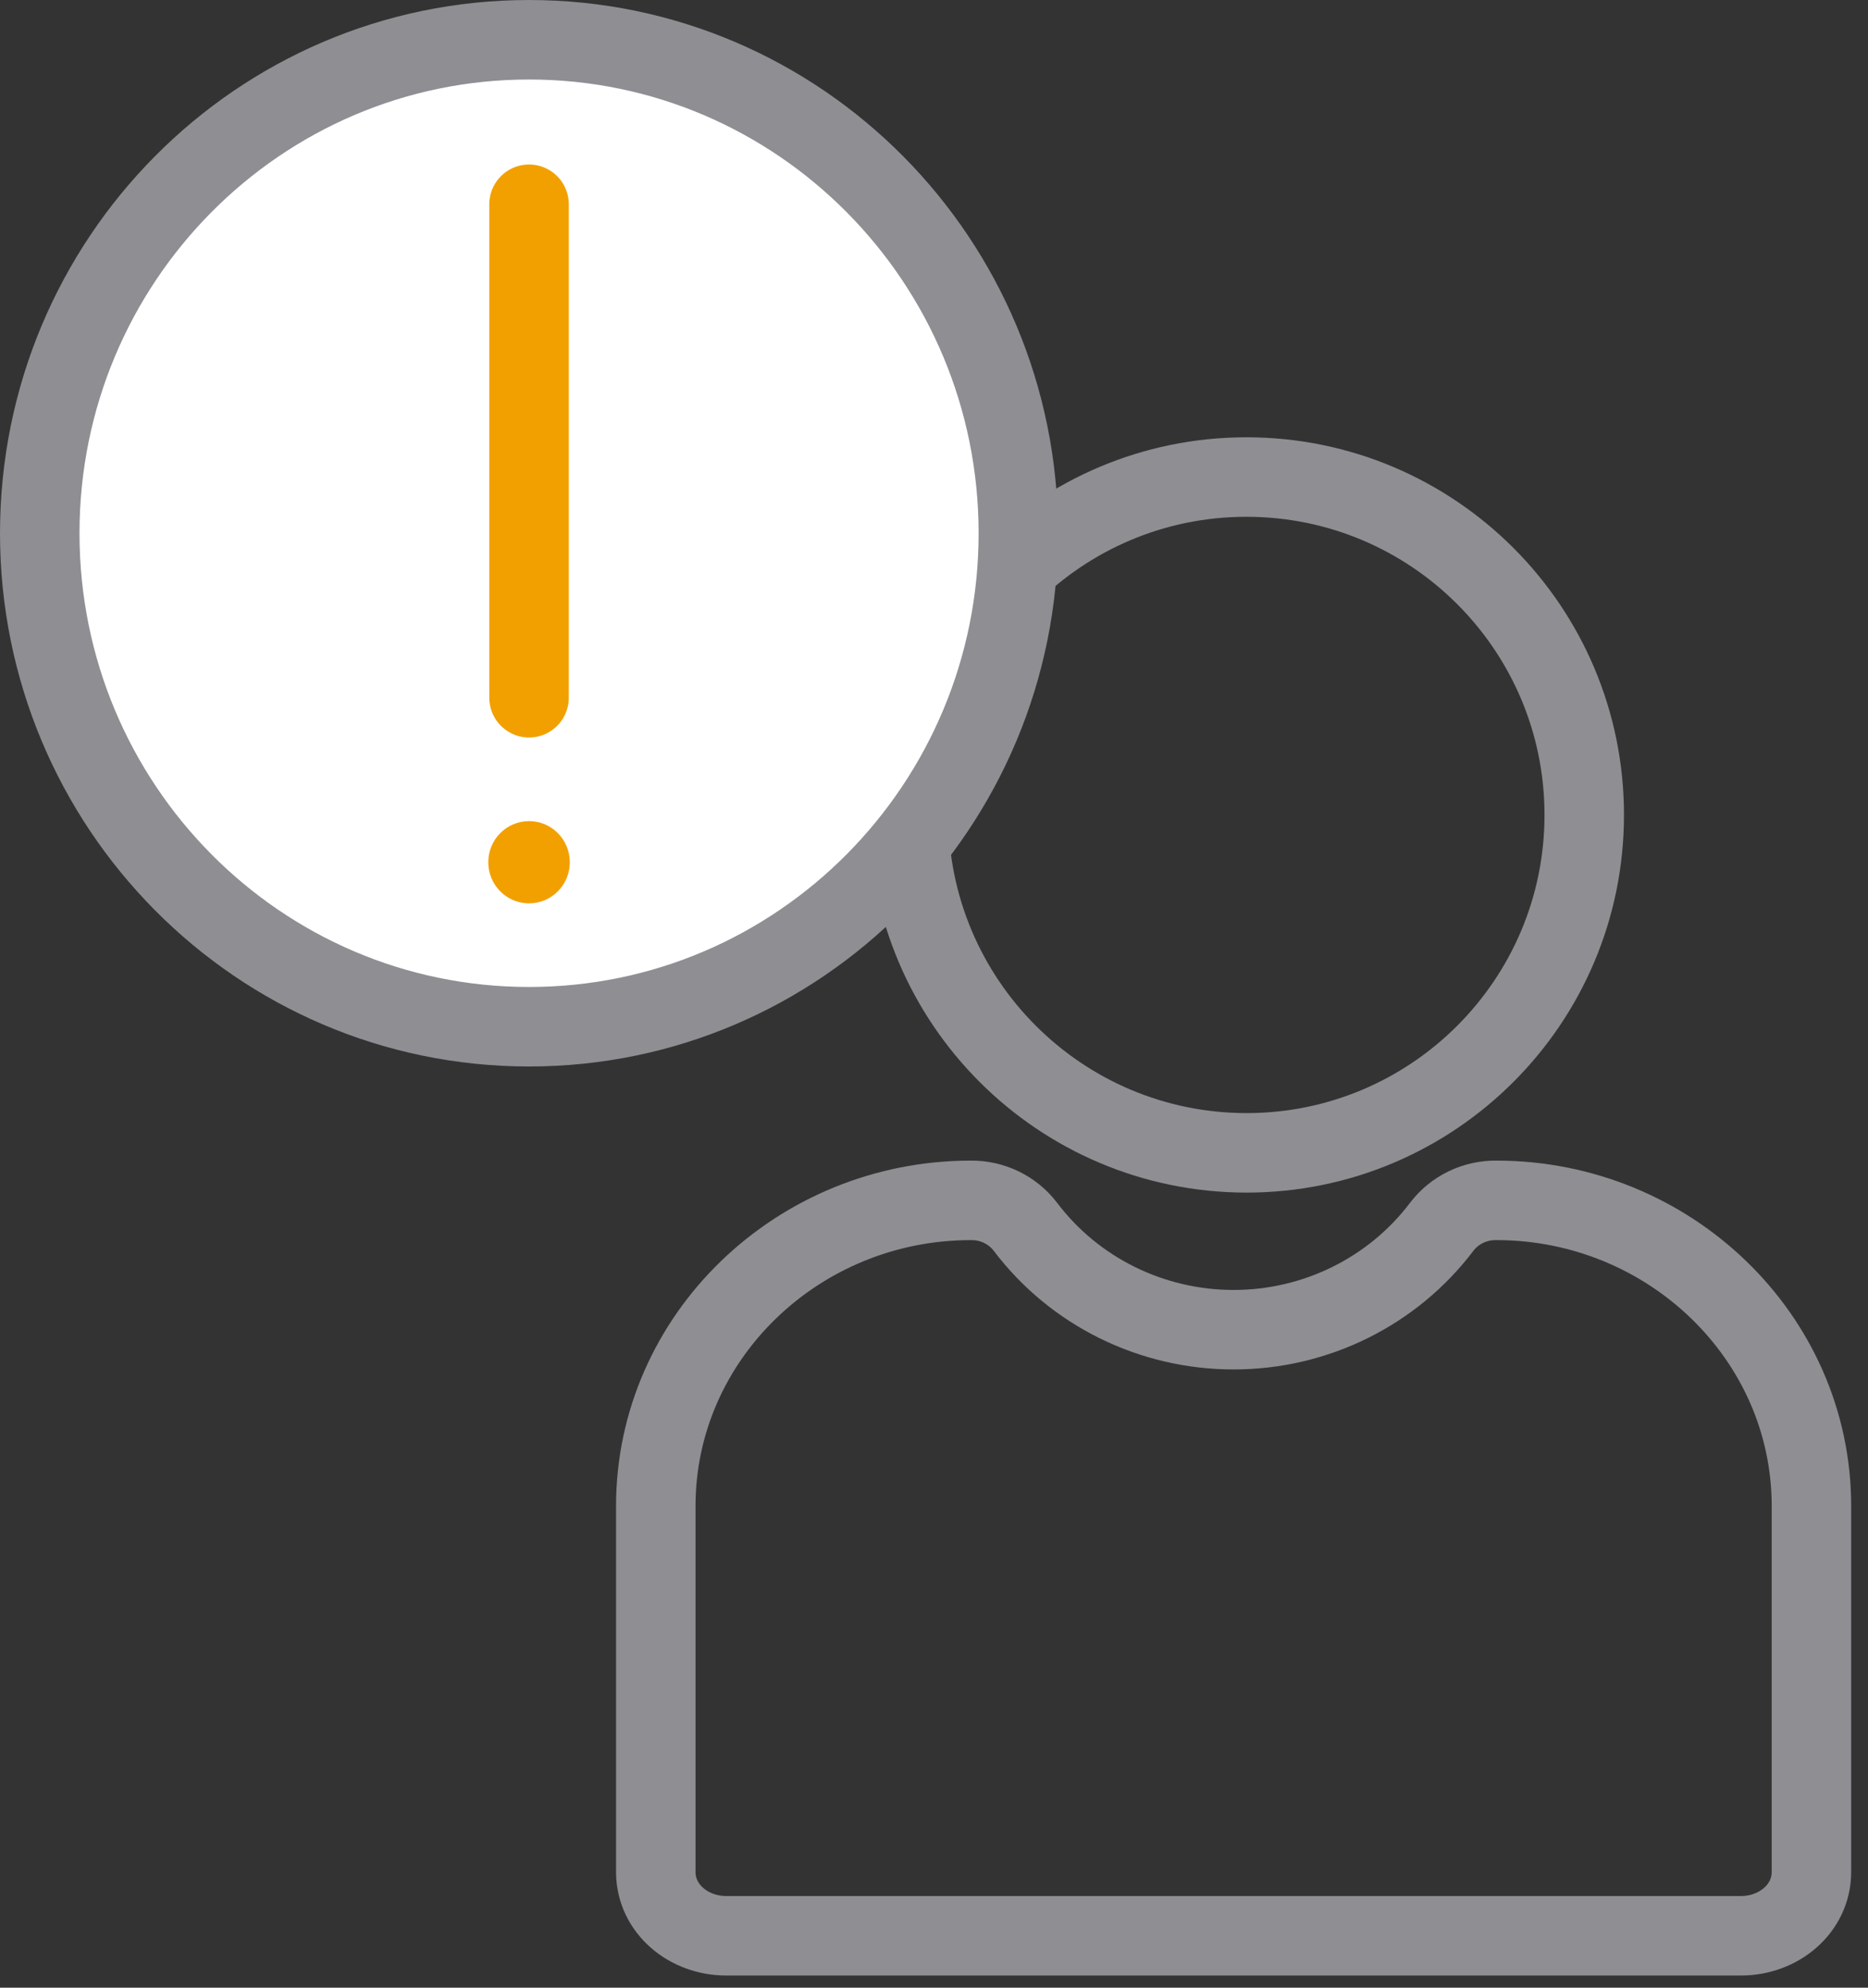 <?xml version="1.0" encoding="UTF-8"?>
<svg width="94px" height="100px" viewBox="0 0 94 100" version="1.1" xmlns="http://www.w3.org/2000/svg" xmlns:xlink="http://www.w3.org/1999/xlink">
    <rect x="0" y="0" width="94" height="100" fill="#333333" stroke="none"/>
    <title>ico_user_alert</title>
    <g id="07-Panel-de-administración" stroke="none" stroke-width="1" fill="none" fill-rule="evenodd">
        <g id="Nuevo-usuario-MENSAJE-1" transform="translate(-658, -301)">
            <g id="ico_user_alert" transform="translate(660, 303)">
                <g>
                    <g id="Group-2" transform="translate(31, 22)" fill-rule="nonzero" stroke="#8E8E93" stroke-width="4">
                        <path d="M29.721,34 C39.11,34 46.721,26.389 46.721,17 C46.721,7.611 39.11,0 29.721,0 C20.333,0 12.721,7.611 12.721,17 C12.732,26.384 20.336,33.99 29.721,34 L29.721,34 Z" id="Shape"></path>
                        <path d="M39.55,37.718 C37.088,40.975 33.206,42.897 29.079,42.897 C24.951,42.898 21.068,40.98 18.604,37.725 C17.956,36.871 16.93,36.375 15.848,36.39 C7.174,36.39 -2.09610107e-13,43.247 -2.09610107e-13,51.772 L-2.09610107e-13,70.177 C-2.09610107e-13,72.034 1.652,73.389 3.541,73.389 L54.611,73.389 C56.5,73.389 58.154,72.034 58.154,70.177 L58.154,51.772 C58.154,43.247 50.976,36.39 42.306,36.39 C41.223,36.373 40.2,36.868 39.55,37.718 Z" id="Path"></path>
                    </g>
                    <g id="ico-car-warning">
                        <g>
                            <path d="M0,24.828 C0,11.119 11.027,0 24.622,0 C38.218,0 49.245,11.119 49.245,24.828 C49.245,38.537 38.218,49.655 24.622,49.655 C11.027,49.655 0,38.537 0,24.828 Z" id="Stroke-8494" stroke="#8E8E93" stroke-width="4" fill="#FFFFFF" stroke-linecap="round" stroke-linejoin="round"></path>
                            <path d="M26.674,41.379 C26.674,42.521 25.755,43.448 24.622,43.448 C23.49,43.448 22.571,42.521 22.571,41.379 C22.571,40.237 23.49,39.31 24.622,39.31 C25.755,39.31 26.674,40.237 26.674,41.379" id="Fill-8500" fill="#F2A000"></path>
                            <line x1="24.622" y1="33.103" x2="24.622" y2="8.276" id="Stroke-8502" stroke="#F2A000" stroke-width="4" stroke-linecap="round" stroke-linejoin="round"></line>
                        </g>
                    </g>
                </g>
            </g>
        </g>
    </g>
</svg>
